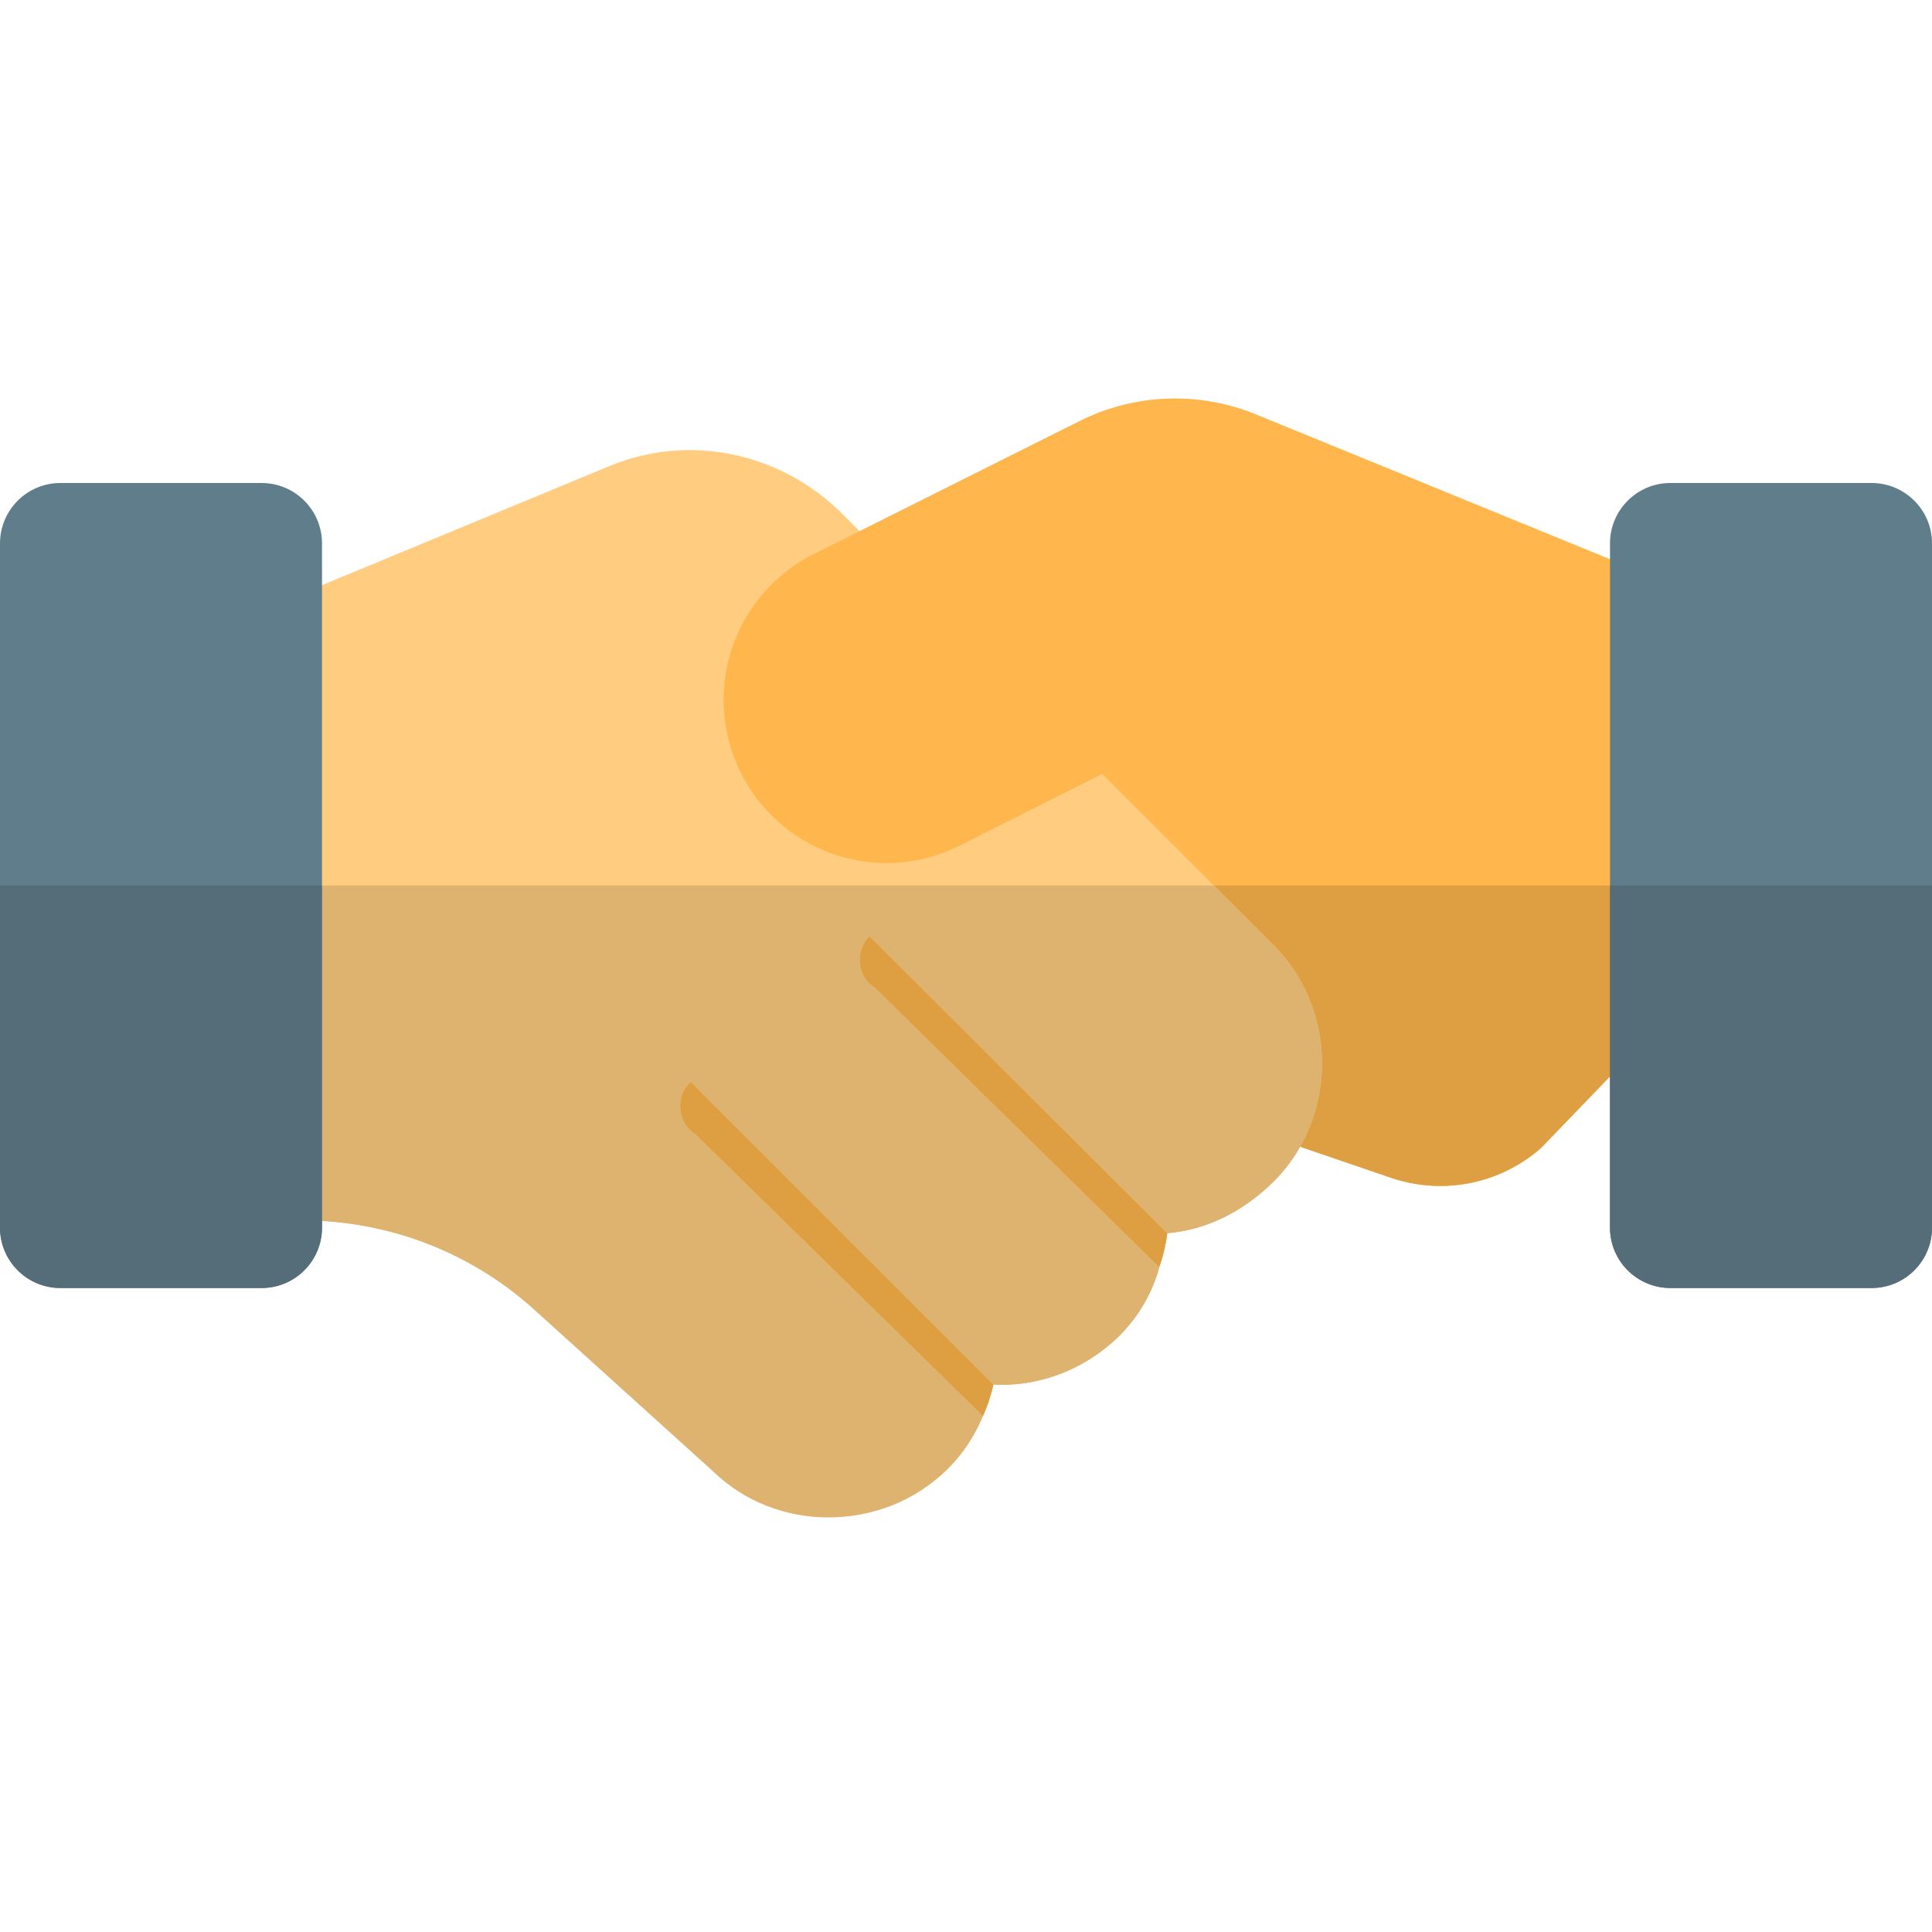 <svg id="color" enable-background="new 0 0 24 24" height="512" viewBox="0 0 24 24" width="512" xmlns="http://www.w3.org/2000/svg"><path d="m20.75 12.594-1.61 1.671c-.51.446-1.22.586-1.862.366l-1.787-.611-4.811-5.489 5.164-1.812 5.094 1.719z" fill="#ffb74d"/><path d="m15.83 11.75-.01-.01-5.37-5.37c-.76-.75-1.89-.99-2.88-.58l-4.61 1.91c-.28.11-.46.39-.46.69v6.02c0 .41.34.75.75.75h.5c1.08 0 2.11.399 2.9 1.12l2.2 1.989c.4.391.92.58 1.44.58.54 0 1.08-.199 1.49-.609.189-.19.33-.41.43-.65.06-.13.1-.26.13-.39.56.03 1.13-.181 1.56-.601.24-.239.41-.529.5-.85v-.01c.05-.141.08-.27.1-.42.48-.04.94-.261 1.33-.65.79-.799.79-2.119 0-2.919z" fill="#ffcc80"/><path d="m3.25 16h-2.5c-.414 0-.75-.336-.75-.75v-8.5c0-.414.336-.75.75-.75h2.5c.414 0 .75.336.75.75v8.5c0 .414-.336.75-.75.75z" fill="#607d8b"/><g fill="#ffb74d"><path d="m11.013 10.721c-.524 0-1.042-.205-1.431-.594-.459-.459-.671-1.116-.567-1.757s.512-1.196 1.093-1.487l3.305-1.654c.689-.344 1.491-.371 2.202-.076l2.289.936.038.016 3.093 1.265c.384.157.567.595.411.978-.157.384-.593.568-.978.411l-2.798-1.146-5.745 2.89c-.29.146-.602.218-.912.218z"/><path d="m12.34 17.2c-.03.13-.07.26-.13.39l-3.57-3.5c-.13-.08-.19-.22-.19-.35 0-.11.04-.221.13-.3z"/><path d="m14.5 15.32c-.02.149-.05.279-.1.42l-3.53-3.471c-.13-.079-.19-.21-.19-.35 0-.1.04-.21.12-.29z"/></g><path d="m23.25 16h-2.5c-.414 0-.75-.336-.75-.75v-8.5c0-.414.336-.75.75-.75h2.5c.414 0 .75.336.75.75v8.5c0 .414-.336.75-.75.75z" fill="#607d8b"/><path d="m20 11h-4.92l.74.74.01.01c.662.671.769 1.707.321 2.495l1.127.385c.201.069.408.102.614.102.452 0 .897-.162 1.248-.469l.86-.891z" fill="#de9f43"/><path d="m12.21 17.59-3.57-3.5c-.13-.08-.19-.22-.19-.35 0-.11.04-.221.13-.3l3.76 3.76c-.03.13-.07.26-.13.39zm2.19-1.85-3.53-3.471c-.13-.079-.19-.21-.19-.35 0-.1.04-.21.12-.29l3.7 3.69c-.02.151-.05.281-.1.421zm.68-4.74h-11.08v4.167c.988.057 1.921.448 2.65 1.113l2.2 1.989c.4.391.92.58 1.44.58.54 0 1.08-.199 1.49-.609.189-.19.33-.41.43-.65.06-.13.1-.26.13-.39.035.002.071.003.106.003.525 0 1.051-.21 1.454-.603.24-.239.41-.529.5-.85v-.01c.05-.141.08-.27.1-.42.48-.04.94-.261 1.33-.65.128-.129.235-.272.321-.424.448-.789.341-1.825-.321-2.495l-.01-.01z" fill="#deb26f"/><path d="m4 11h-4v4.25c0 .414.336.75.75.75h2.5c.414 0 .75-.336.75-.75v-.083z" fill="#546d79"/><path d="m8.58 13.44c-.09.079-.13.189-.13.3 0 .13.06.27.19.35l3.57 3.5c.06-.13.1-.26.13-.39z" fill="#de9f43"/><path d="m10.8 11.63c-.08.08-.12.19-.12.29 0 .14.06.271.19.35l3.53 3.471c.05-.141.08-.27.1-.42z" fill="#de9f43"/><path d="m24 11h-4v2.372 1.878c0 .414.336.75.75.75h2.5c.414 0 .75-.336.75-.75z" fill="#546d79"/></svg>